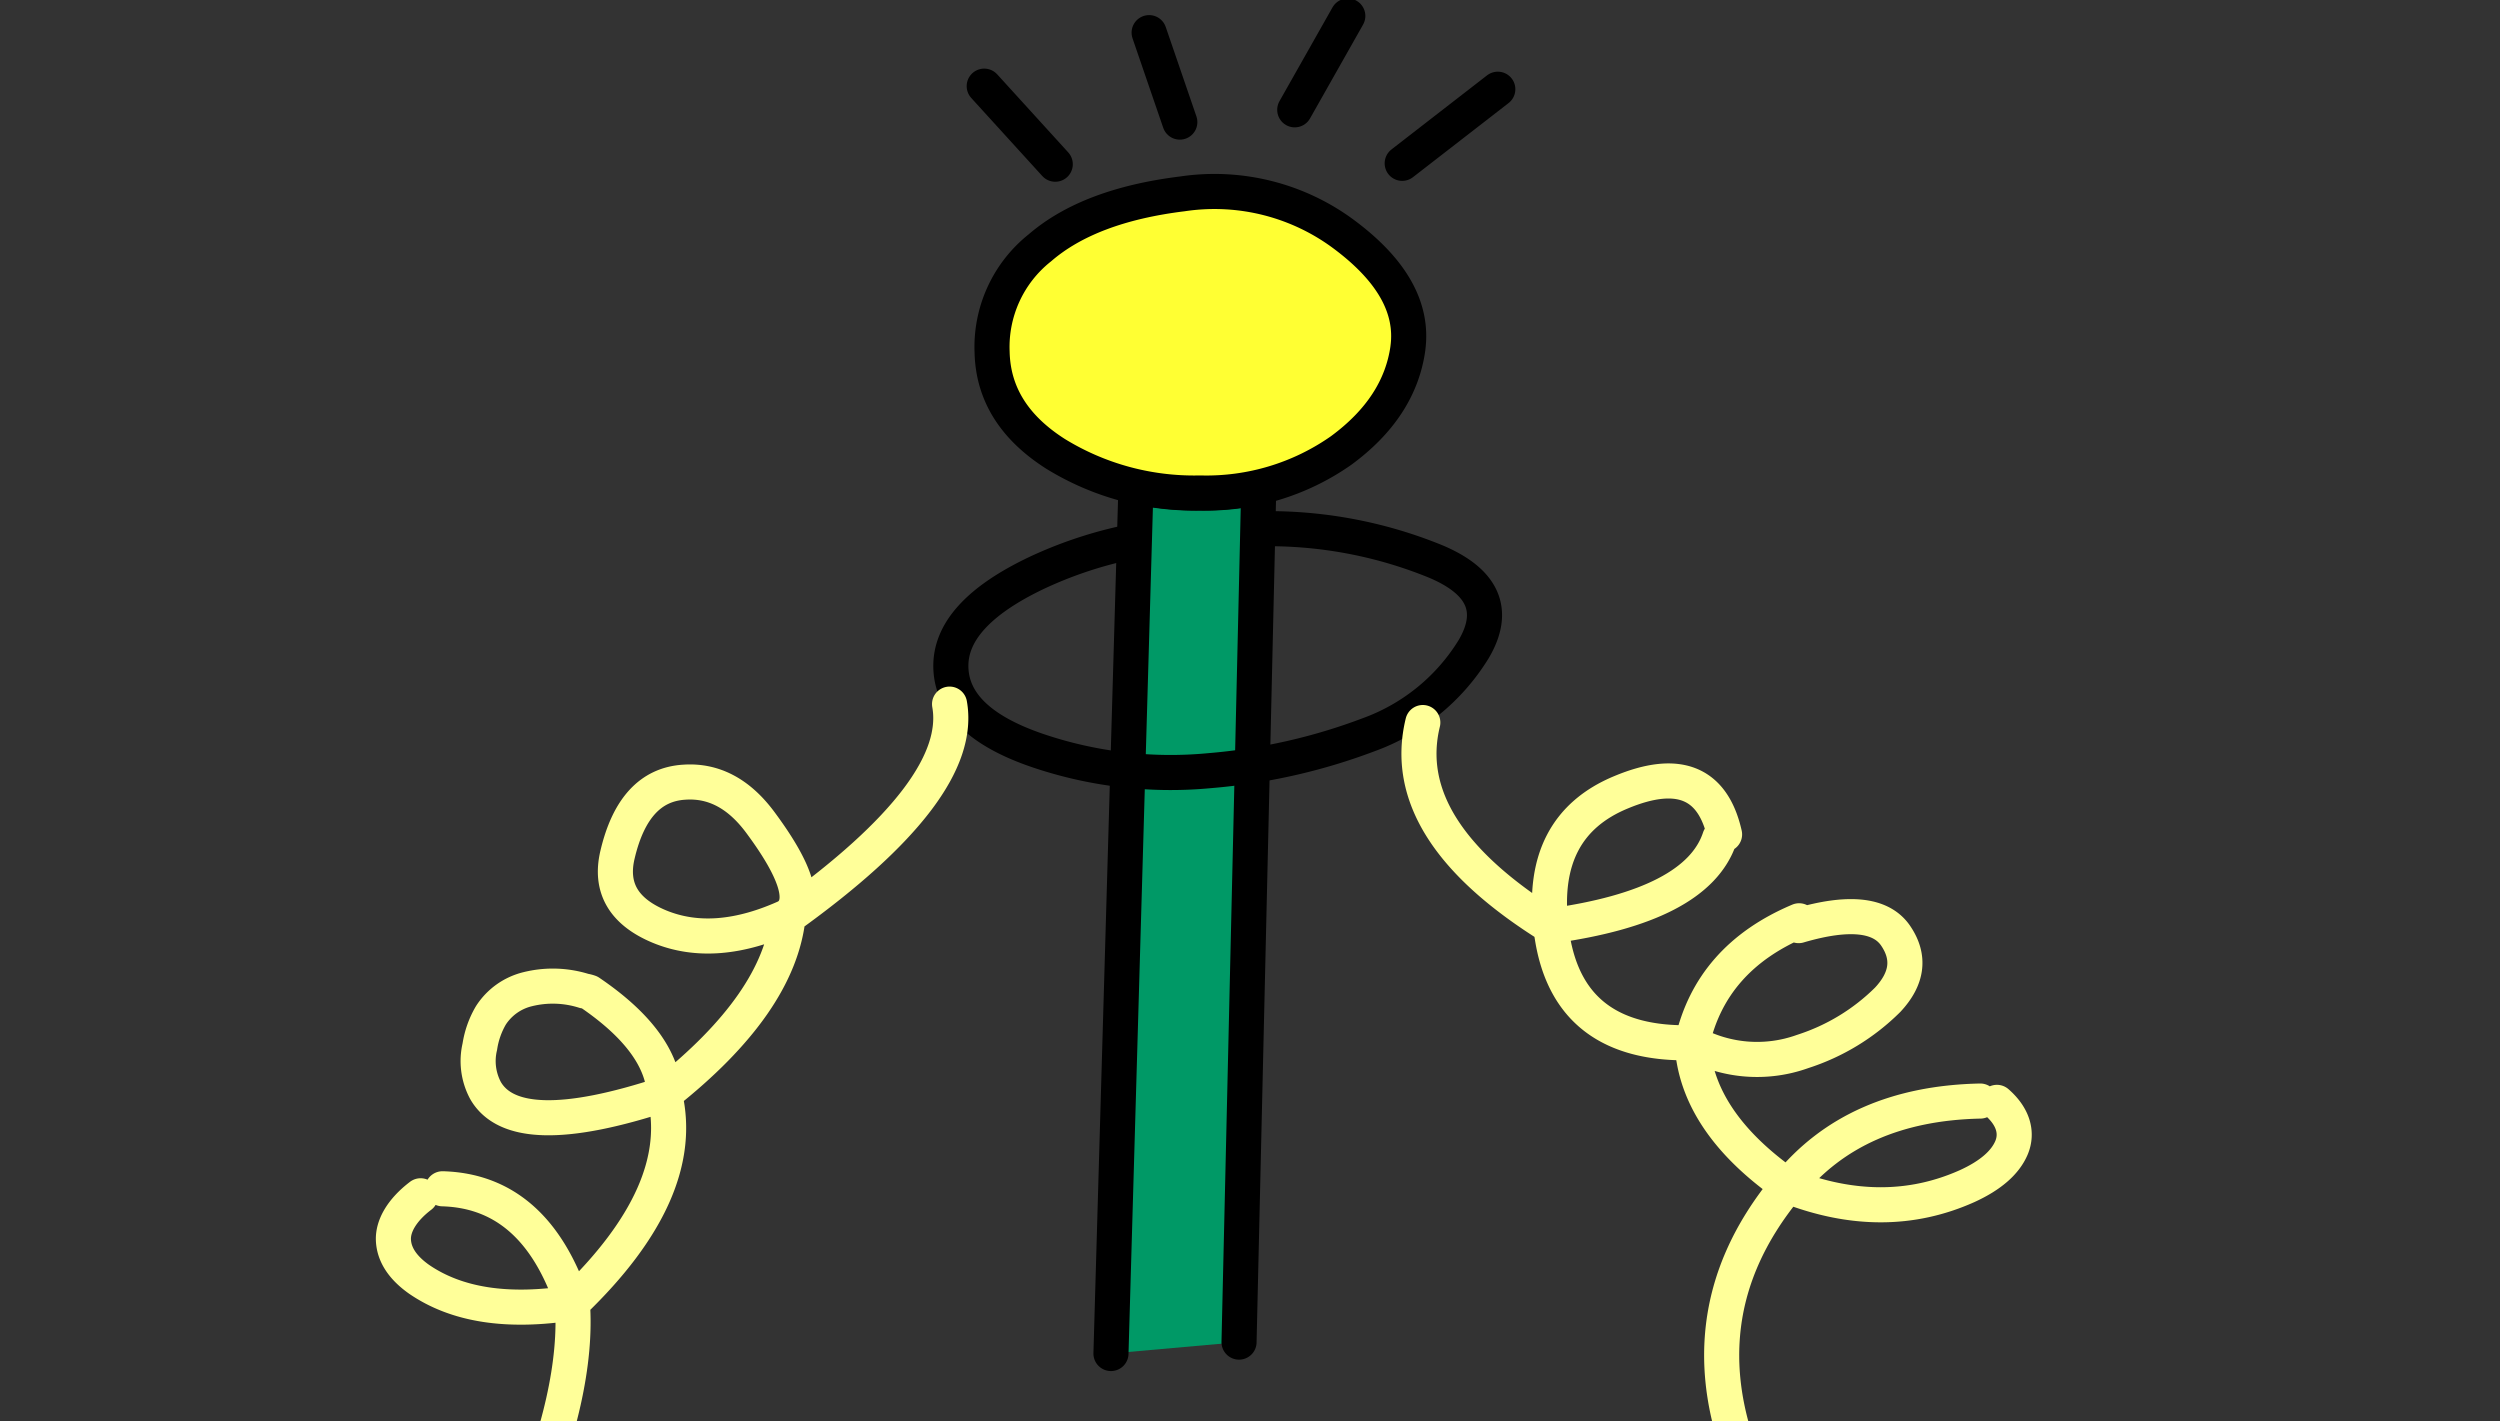 <svg id="Layer_1" data-name="Layer 1" xmlns="http://www.w3.org/2000/svg" viewBox="0 0 285 162"><rect x="0" y="0" width="285" height="162" fill="#333333" stroke="none"/><g id="HS_ANTENNA_03_0_Layer3_0_FILL" data-name="HS ANTENNA 03 0 Layer3 0 FILL"><path d="M141.25,153l2.25-97.5a30.6,30.6,0,0,1-6.7.7,34.28,34.28,0,0,1-7.3-.75l-2.85,98.85Z" fill="#096"/></g><path id="HS_ANTENNA_03_0_Layer3_0_1_STROKES" data-name="HS ANTENNA 03 0 Layer3 0 1 STROKES" d="M141.25,153l2.25-97.5a30.6,30.6,0,0,1-6.7.7,34.28,34.28,0,0,1-7.3-.75l-2.85,98.85" fill="none" stroke="#000" stroke-linecap="round" stroke-linejoin="round" stroke-width="4"/><g id="HS_ANTENNA_03_0_Layer2_0_FILL" data-name="HS ANTENNA 03 0 Layer2 0 FILL"><path d="M152.9,51.32q6.65-4.91,7.6-11.65t-7.05-12.8a24.71,24.71,0,0,0-18.65-4.8q-10.65,1.3-16.25,6.15a14.43,14.43,0,0,0-5.45,11.9q.15,7.1,7.25,11.6a30.12,30.12,0,0,0,16.45,4.45A26.74,26.74,0,0,0,152.9,51.32Z" fill="#ff3"/></g><path id="HS_ANTENNA_03_0_Layer2_0_1_STROKES" data-name="HS ANTENNA 03 0 Layer2 0 1 STROKES" d="M145,60.27A50.35,50.35,0,0,1,163.65,64q8.21,3.45,4.35,10a23.37,23.37,0,0,1-11.95,9.75,66.68,66.68,0,0,1-18.1,4.1,47.15,47.15,0,0,1-19.7-2.3q-9.65-3.3-9.85-9.4t9.8-10.85A47.56,47.56,0,0,1,127.8,62m32.7-22.3q-.94,6.75-7.6,11.65a26.74,26.74,0,0,1-16.1,4.85,30.12,30.12,0,0,1-16.45-4.45q-7.09-4.5-7.25-11.6a14.43,14.43,0,0,1,5.45-11.9q5.6-4.84,16.25-6.15a24.71,24.71,0,0,1,18.65,4.8Q161.4,32.92,160.5,39.67Z" fill="none" stroke="#000" stroke-linecap="round" stroke-linejoin="round" stroke-width="4"/><path id="HS_ANTENNA_03_0_Layer1_0_1_STROKES" data-name="HS ANTENNA 03 0 Layer1 0 1 STROKES" d="M153.65,1.82l-6.05,10.7m23.15-2.35-10.9,8.45M131,3.72l3.5,10.2m-22.3-4.1,8.1,8.9" fill="none" stroke="#000" stroke-linecap="round" stroke-linejoin="round" stroke-width="4"/><path id="HS_ANTENNA_03_0_Layer1_0_2_STROKES" data-name="HS ANTENNA 03 0 Layer1 0 2 STROKES" d="M89.9,104.37q3-2.25-3.25-10.65Q83,88.82,78,89.17q-5.74.35-7.6,8.25-1.35,5.65,4.75,8.2,6.41,2.66,14.75-1.2l.05,0Q110,90,108.25,80.27m-32.5,44.45q-.3-6-8.55-11.6a3.29,3.29,0,0,0-.6-.15,11.88,11.88,0,0,0-6.45-.2,6.93,6.93,0,0,0-4.2,3,10,10,0,0,0-1.25,3.55,7.11,7.11,0,0,0,.65,5q3.45,6,20.4.4,13.1-10.35,14.1-20.3m-30.2,69.05q6.35-14.85,5.6-24.95-11.05,1.75-17.5-2.7c-1.87-1.33-2.83-2.82-2.9-4.45s1-3.45,3.1-5.05m2.5-.8q10.54.3,14.8,13,13.25-12.71,10.5-23.8" fill="none" stroke="#ff9" stroke-linecap="round" stroke-linejoin="round" stroke-width="4"/><path id="HS_ANTENNA_03_0_Layer0_0_1_STROKES" data-name="HS ANTENNA 03 0 Layer0 0 1 STROKES" d="M225.75,125.52q-14.3.3-21.9,9.7,10.91,4.25,20.4,0c2.63-1.2,4.32-2.65,5.05-4.35s.22-3.57-1.65-5.2M162.2,82.37q-3,12.3,14.6,23.25-1.31-11.45,8-15.3,9.79-4.09,11.8,4.8m8.45,10.4q8.55-2.51,11.05,1.15t-.9,7.3a24.28,24.28,0,0,1-9.7,5.9,15.34,15.34,0,0,1-12.6-1q.45,9,10.9,16.3-13.4,16.1-2.95,36.1m4.25-66.3q-10.05,4.24-12.2,13.9-14,.35-15.95-12.1l-.2-1.2q16.75-2.3,19.3-10.05" fill="none" stroke="#ff9" stroke-linecap="round" stroke-linejoin="round" stroke-width="4"/></svg>
